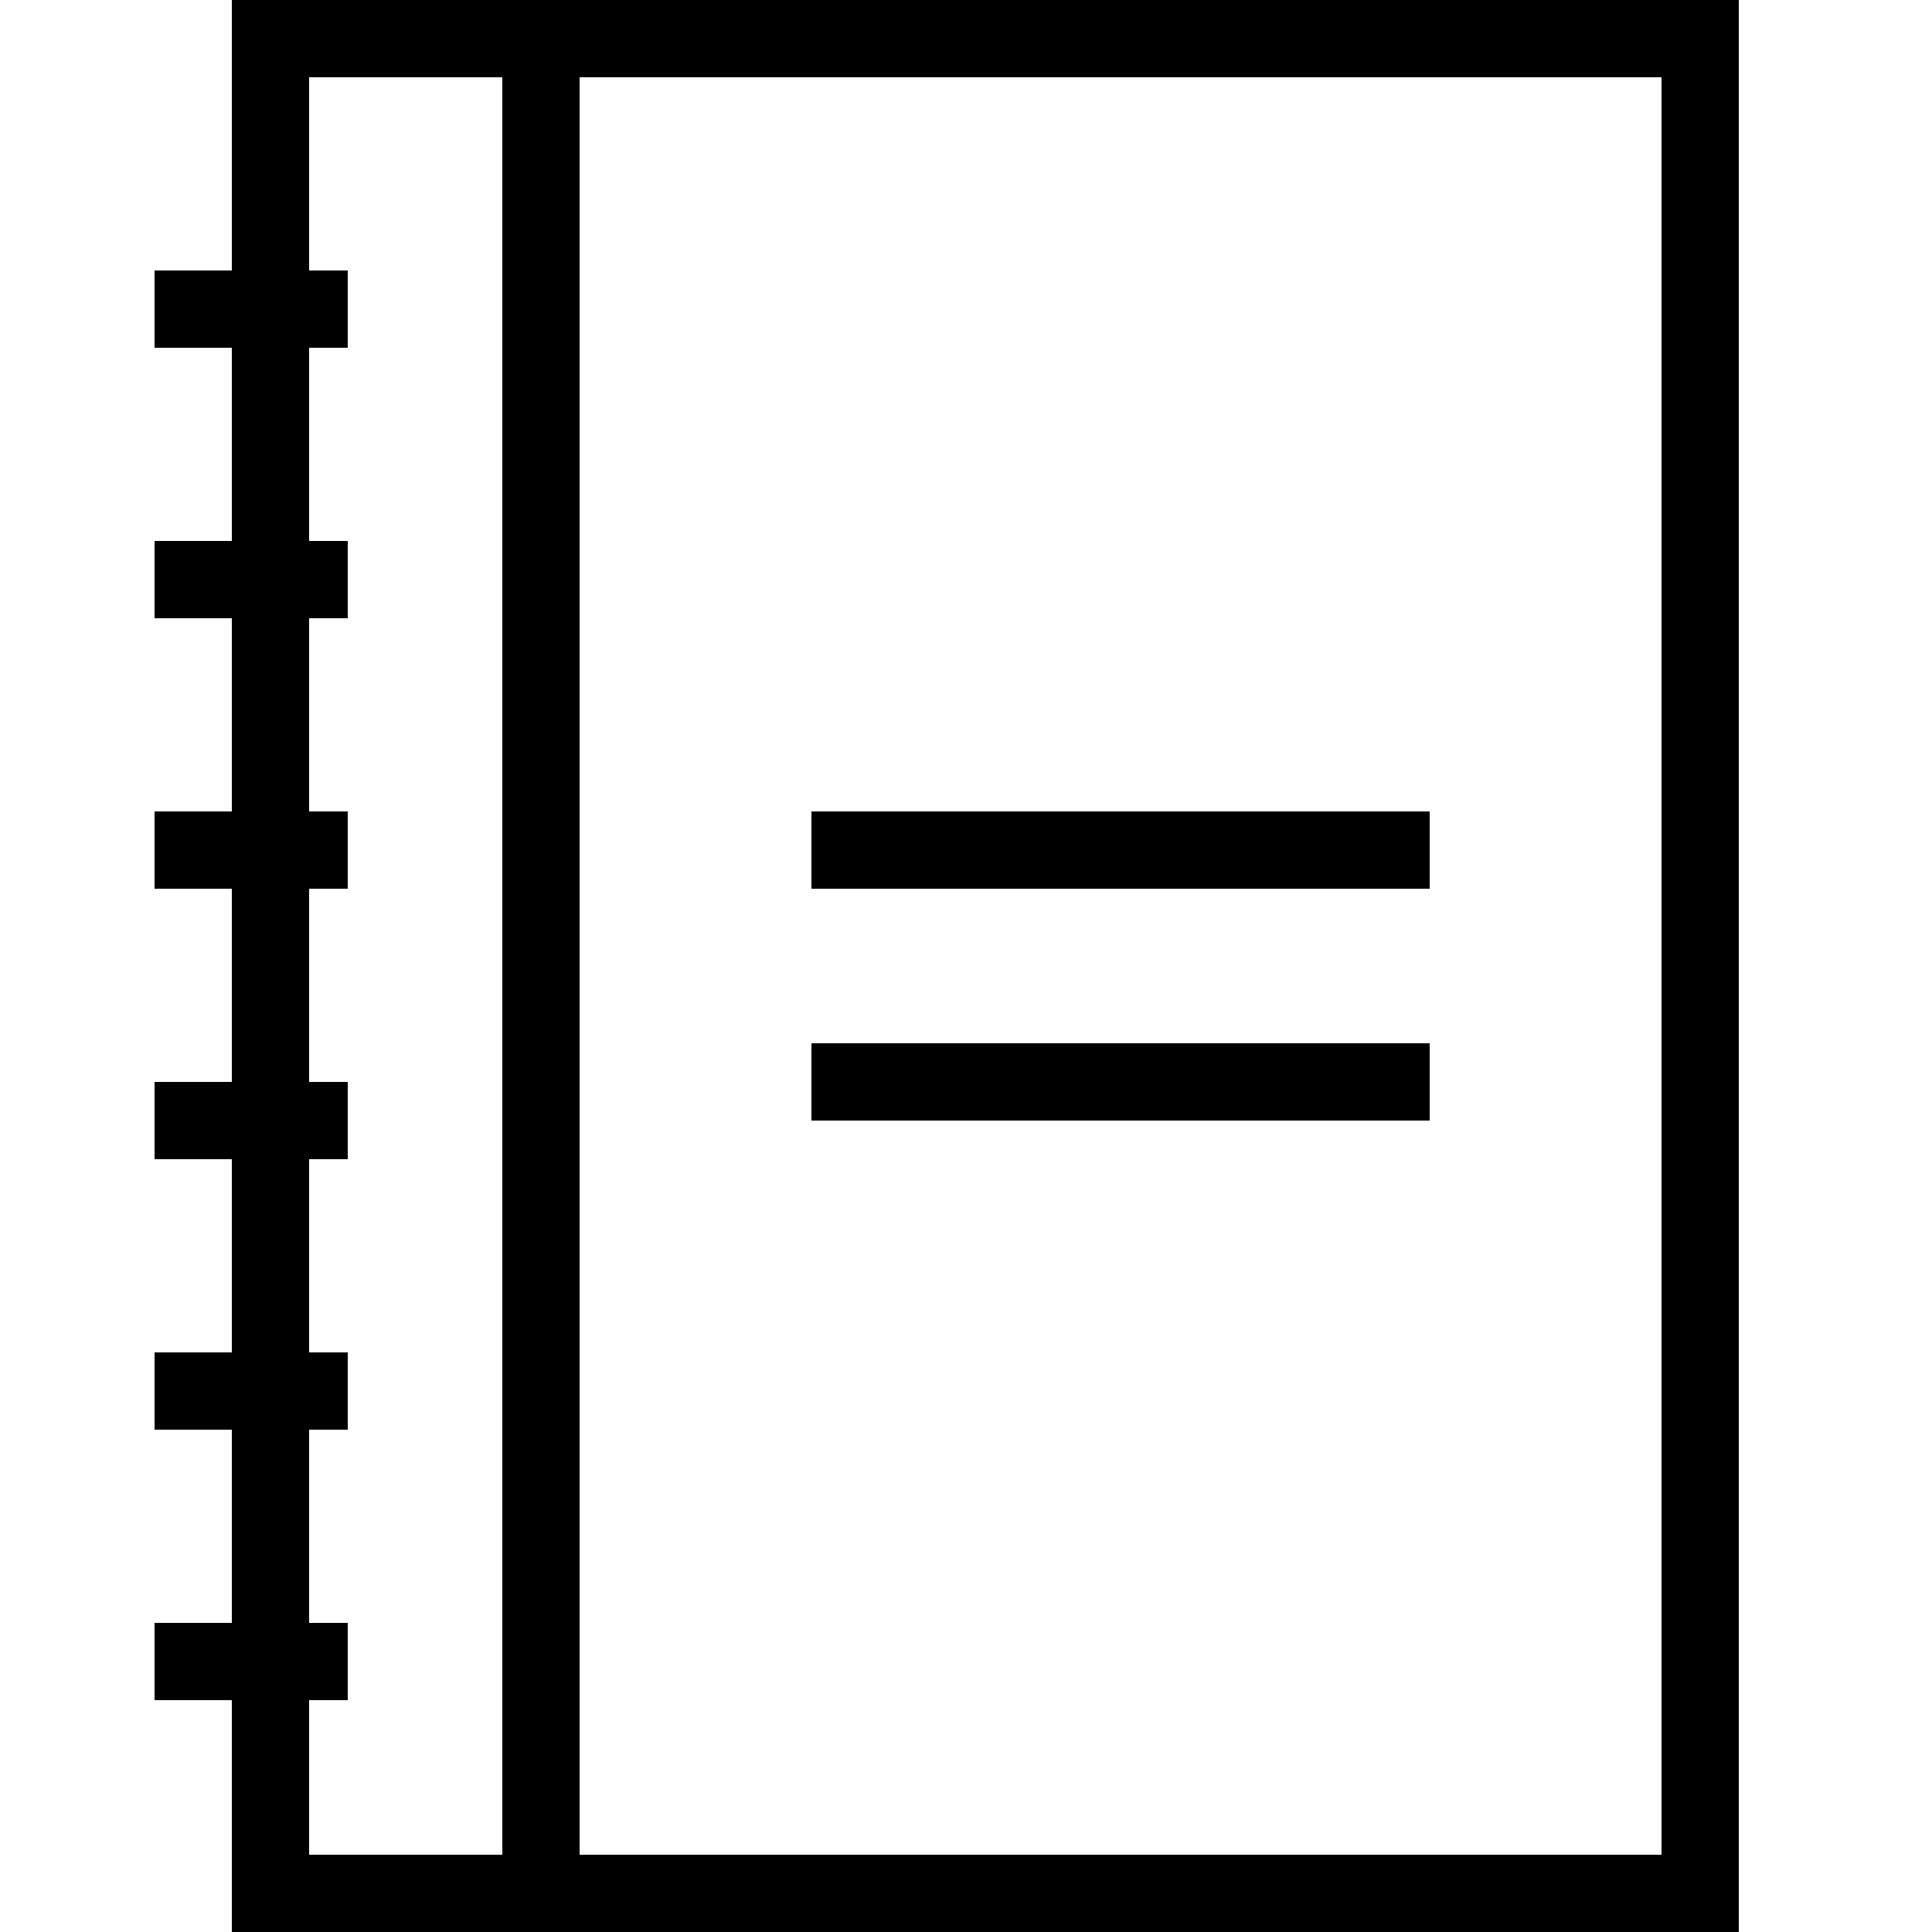 <svg xmlns="http://www.w3.org/2000/svg" width="50" height="50" viewBox="0 0 50 50">
  <g id="icon" transform="translate(-435 -132)">
    <rect id="grid" width="50" height="50" transform="translate(435 132)" fill="red" opacity="0"/>
    <g id="icon-2" data-name="icon" transform="translate(503 143)">
      <g id="그룹_376" data-name="그룹 376">
        <rect id="사각형_1645" data-name="사각형 1645" width="37" height="48" transform="translate(-61 -10)" fill="none" stroke="#000" stroke-miterlimit="10" stroke-width="2"/>
        <line id="선_55" data-name="선 55" y2="47" transform="translate(-54 -9)" fill="none" stroke="#000" stroke-miterlimit="10" stroke-width="2"/>
        <g id="그룹_375" data-name="그룹 375">
          <line id="선_56" data-name="선 56" x2="5" transform="translate(-64 -3)" fill="none" stroke="#000" stroke-miterlimit="10" stroke-width="2"/>
          <line id="선_57" data-name="선 57" x2="5" transform="translate(-64 4)" fill="none" stroke="#000" stroke-miterlimit="10" stroke-width="2"/>
          <line id="선_58" data-name="선 58" x2="5" transform="translate(-64 11)" fill="none" stroke="#000" stroke-miterlimit="10" stroke-width="2"/>
          <line id="선_59" data-name="선 59" x2="5" transform="translate(-64 18)" fill="none" stroke="#000" stroke-miterlimit="10" stroke-width="2"/>
          <line id="선_60" data-name="선 60" x2="5" transform="translate(-64 25)" fill="none" stroke="#000" stroke-miterlimit="10" stroke-width="2"/>
          <line id="선_61" data-name="선 61" x2="5" transform="translate(-64 32)" fill="none" stroke="#000" stroke-miterlimit="10" stroke-width="2"/>
        </g>
      </g>
      <line id="선_62" data-name="선 62" x2="16" transform="translate(-47 11)" fill="none" stroke="#000" stroke-miterlimit="10" stroke-width="2"/>
      <line id="선_63" data-name="선 63" x2="16" transform="translate(-47 17)" fill="none" stroke="#000" stroke-miterlimit="10" stroke-width="2"/>
    </g>
  </g>
</svg>
